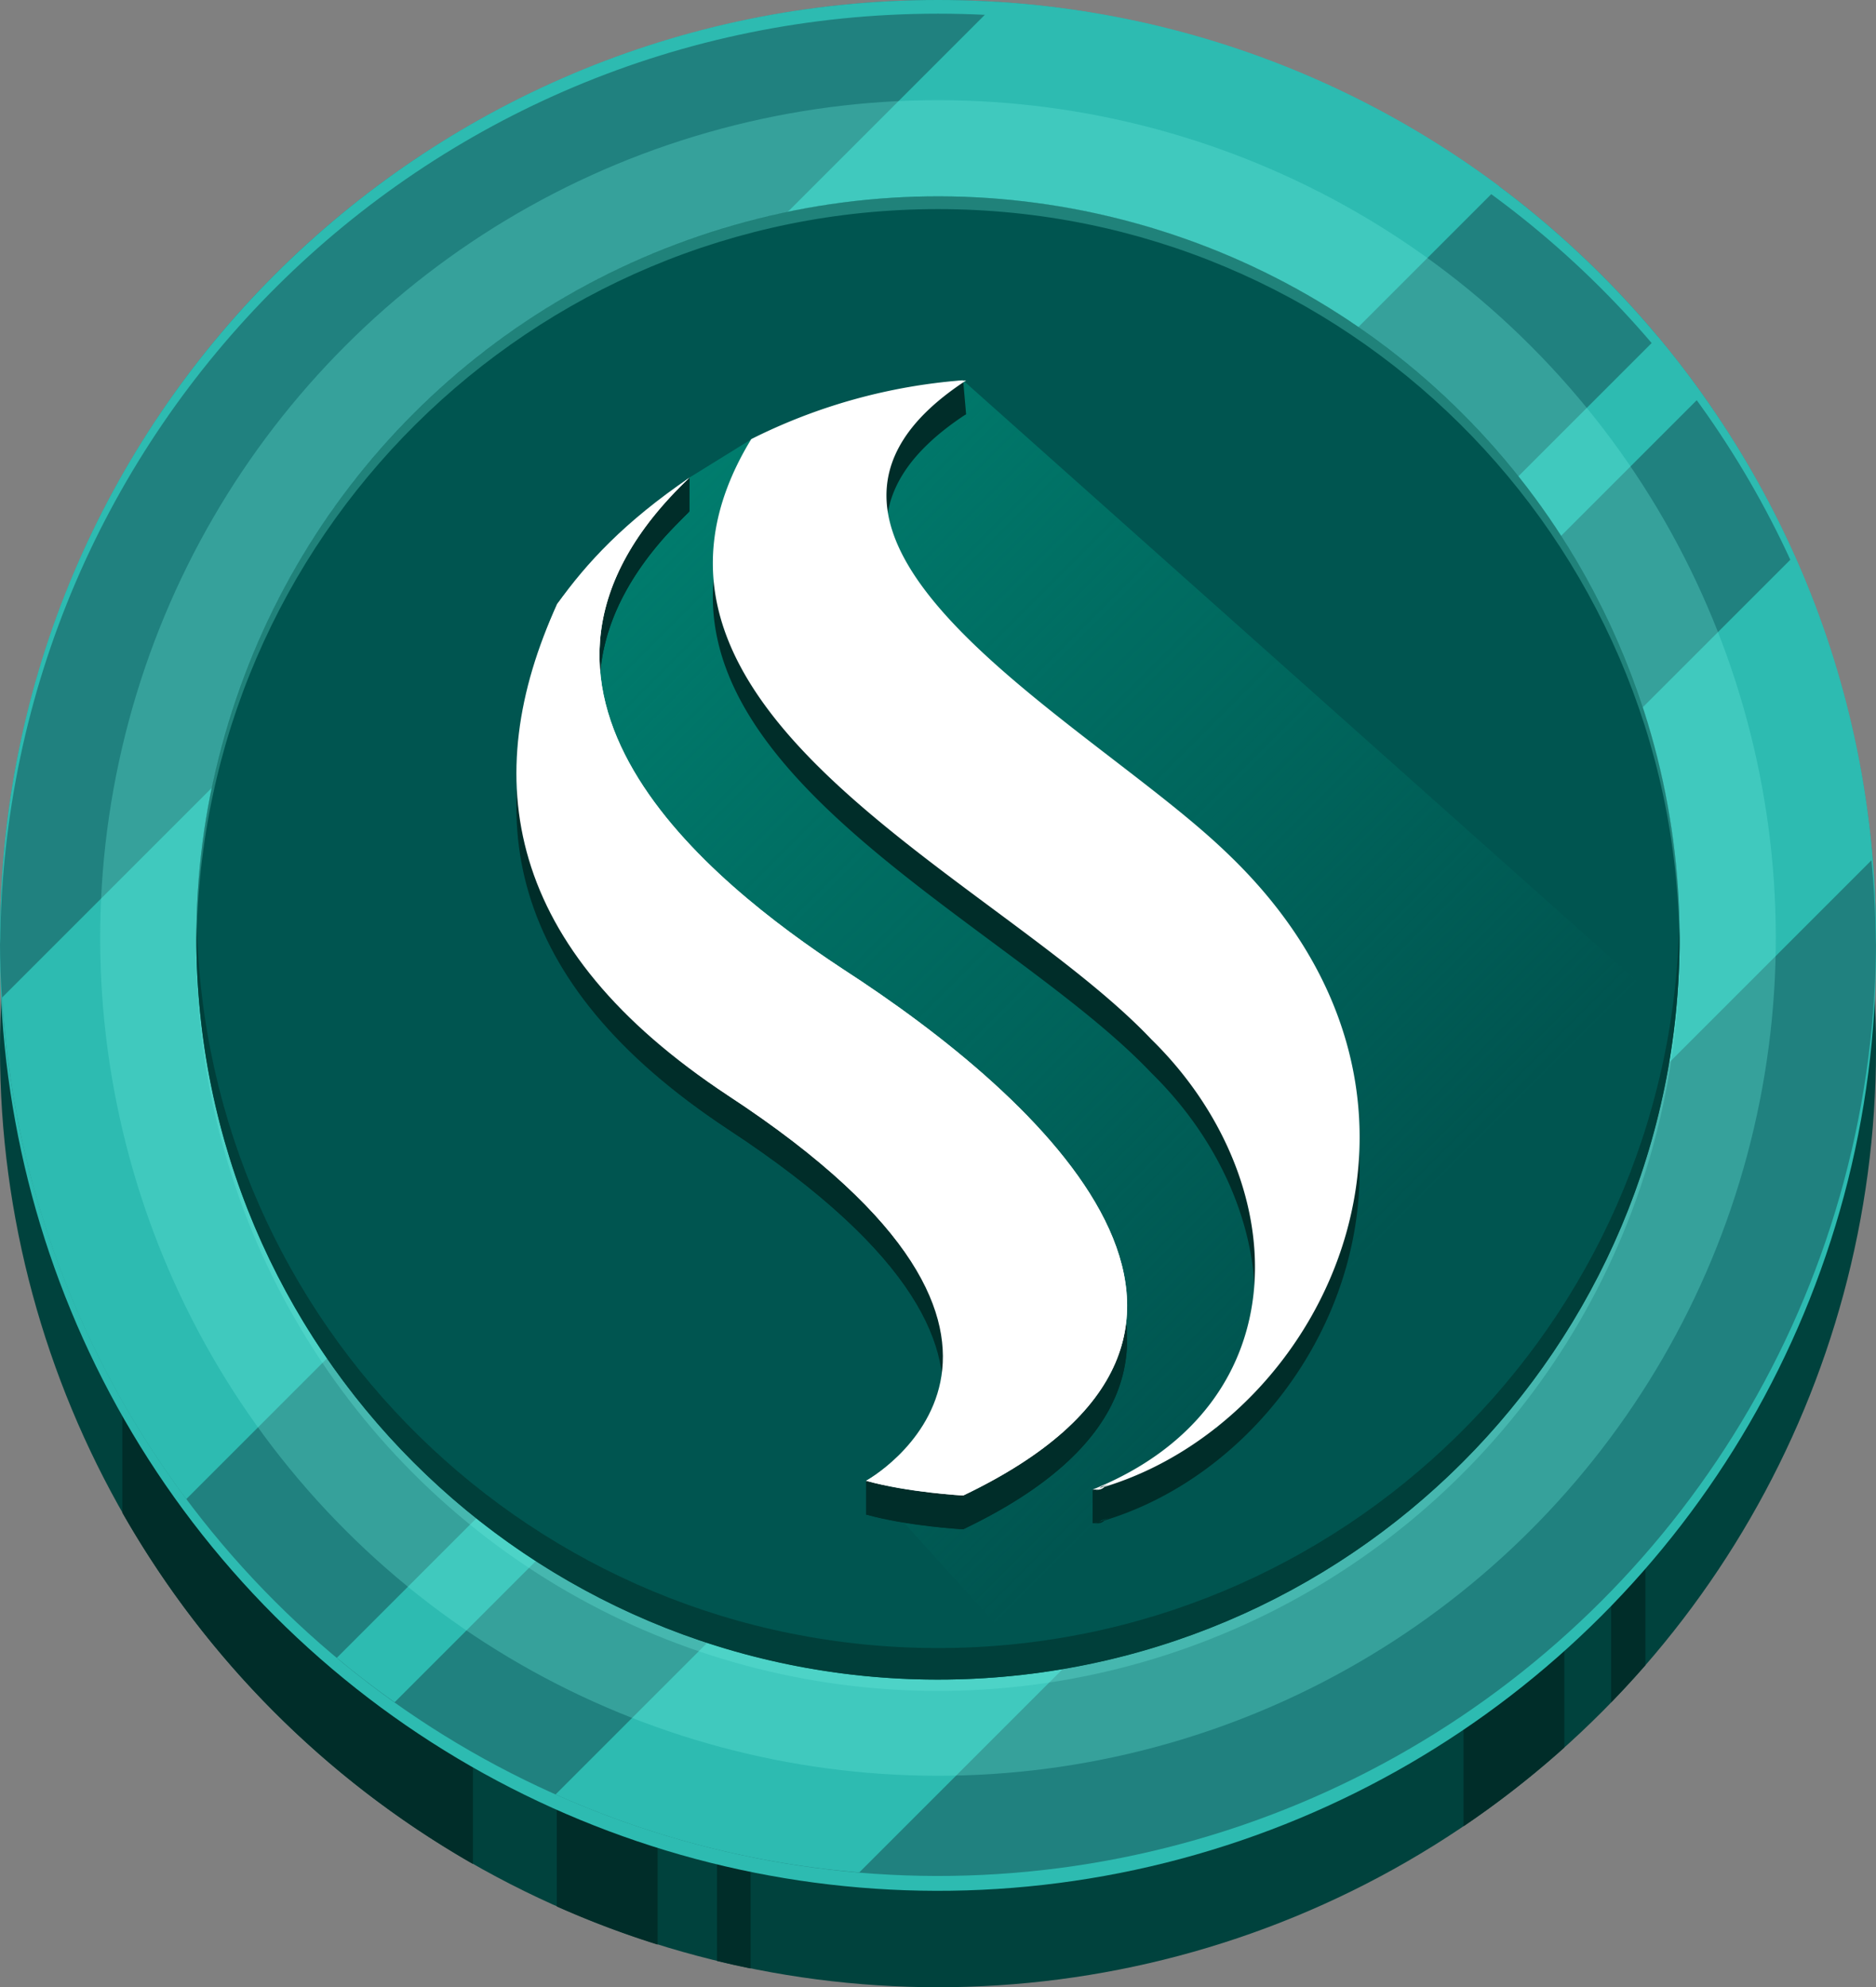 <svg xmlns="http://www.w3.org/2000/svg" xmlns:xlink="http://www.w3.org/1999/xlink" viewBox="0 0 1000 1059.33"><rect x="0" y="0" width="1000" height="1059.33" fill="#808080" stroke="none"/><defs><style>.cls-1{isolation:isolate;}.cls-2{fill:#00423d;}.cls-3{fill:#002d29;}.cls-4{fill:#2dbbb1;}.cls-5{fill:#20817f;}.cls-6{fill:#6ceade;opacity:0.3;}.cls-7{fill:#005550;}.cls-8{mix-blend-mode:multiply;fill:url(#linear-gradient);}.cls-9{fill:#003f3a;}.cls-10{fill:#fff;}</style><linearGradient id="linear-gradient" x1="276.76" y1="269.6" x2="702.89" y2="695.72" gradientUnits="userSpaceOnUse"><stop offset="0" stop-color="#008070"/><stop offset="1" stop-color="#008070" stop-opacity="0"/></linearGradient></defs><g class="cls-1"><g id="Layer_1" data-name="Layer 1"><circle class="cls-2" cx="500" cy="559.33" r="500"/><path class="cls-3" d="M382.2,1045.33c5.93,1.44,11.9,2.79,17.91,4V421.64H382.2Z"/><path class="cls-3" d="M877.09,887.65V291H858.85V907.45Q868.23,897.79,877.09,887.65Z"/><path class="cls-3" d="M780.13,973.54a502.85,502.85,0,0,0,53.74-42V348.76H780.13Z"/><path class="cls-3" d="M65.24,806.42A502.49,502.49,0,0,0,252.09,993.63V391.42H65.24Z"/><path class="cls-3" d="M296.8,1016.28a495.85,495.85,0,0,0,53.74,20.32v-615H296.8Z"/><circle class="cls-4" cx="500" cy="507.92" r="500" transform="translate(-212.71 502.32) rotate(-45)"/><circle class="cls-5" cx="500" cy="500" r="500" transform="translate(-207.11 500) rotate(-45)"/><path class="cls-4" d="M531.75,1.11,1.11,531.75A497.44,497.44,0,0,0,99.3,799.11L799.11,99.3A497.44,497.44,0,0,0,531.75,1.11Z"/><path class="cls-4" d="M998.12,458.05a497.14,497.14,0,0,0-41.57-161.88L296.17,956.55a497.14,497.14,0,0,0,161.88,41.57Z"/><path class="cls-4" d="M907.42,210.34c-7.52-10.57-15.38-20.87-23.69-30.8L179.54,883.73c9.93,8.31,20.23,16.17,30.8,23.69Z"/><circle class="cls-6" cx="500" cy="500" r="446.59" transform="translate(-207.11 500) rotate(-45)"/><path class="cls-4" d="M500,7.29c274.92,0,497.94,221.9,499.91,496.35,0-1.22.09-2.42.09-3.64C1000,223.86,776.14,0,500,0S0,223.86,0,500c0,1.22.08,2.42.09,3.64C2.06,229.19,225.08,7.29,500,7.29Z"/><circle class="cls-6" cx="500" cy="506.03" r="395.33" transform="translate(-211.37 501.77) rotate(-45)"/><circle class="cls-7" cx="500" cy="500" r="395.33" transform="translate(-207.11 500) rotate(-45)"/><path class="cls-8" d="M554.08,891.55C733.34,867,874.34,722.39,893.17,541.37L513.41,202.8,400.49,234.16l-32.93,20.39L296.8,335.81,366.44,514.7,500,617.76l53.16,54L531.54,757.6l-69.88,31.76Z"/><path class="cls-9" d="M500,878.52C284.49,878.52,109.37,706,104.88,491.6c-.06,2.8-.21,5.58-.21,8.4,0,218.33,177,395.33,395.33,395.33S895.33,718.33,895.33,500c0-2.82-.16-5.6-.21-8.4C890.63,706,715.51,878.52,500,878.52Z"/><path class="cls-6" d="M500,111.47c217.19,0,393.41,175.17,395.24,391.93,0-1.14.09-2.26.09-3.4,0-218.33-177-395.33-395.33-395.33S104.67,281.67,104.67,500c0,1.14.08,2.26.09,3.4C106.59,286.64,282.81,111.47,500,111.47Z"/><path class="cls-3" d="M461.66,807.33S591.83,735.19,388,601.88C270.32,523.46,256.2,432.5,297,340c15.69-20.39,36.07-42.35,70.58-67.44C248.36,385.45,380.1,489,449.11,534.44c106.65,69,244.66,194.48,64.3,280.74C513.41,815.18,485.18,813.61,461.66,807.33Z"/><path class="cls-3" d="M304.82,360.35v17.26C311.1,448.18,383.24,509.35,441.27,547c94.1,61.16,147.43,123.9,144.29,171-1.57,31.37-26.66,58-75.28,81.55-3.14,0-9.41-1.57-15.69-1.57,11-12.54,22-31.36,22-53.32,1.57-48.62-39.21-101.94-122.33-155.27-94.1-64.3-123.9-138-89.4-229m62.74-87.82C333.05,296.05,312.67,318,297,340c-42.34,92.53-28.23,183.49,91,261.91,205.45,134.88,73.71,205.45,73.71,205.45,22,6.28,51.75,7.85,51.75,7.85,180.36-86.26,42.35-211.73-64.3-280.74-69-45.48-200.75-149-81.55-261.91Z"/><polygon class="cls-3" points="367.56 254.55 367.56 272.53 325.33 315.56 320.86 304.04 333.11 285.06 367.56 254.55"/><polygon class="cls-3" points="481.36 214.42 513.41 202.8 514.98 220.77 467.93 242.73 481.36 214.42"/><polygon class="cls-3" points="582.42 794.07 582.42 812.04 606.98 803.05 641.87 781.52 653.57 744.94 608.07 784.6 582.42 794.07"/><polygon class="cls-3" points="467.93 786.51 461.66 789.36 461.66 807.34 491.46 803.75 494.84 792.98 494.6 779.95 467.93 786.51"/><path class="cls-3" d="M653,471.71c-73.71-70.58-265-167.82-138-250.94a302.61,302.61,0,0,0-112.92,31.37c-87.83,144.29,130.17,232.11,213.3,319.94,75.28,73.71,81.55,194.48-31.37,240,1.57,0,3.14,0,4.71-1.57C707.89,774.4,791,601.88,653,471.71Z"/><path class="cls-3" d="M467.93,242.73c-7.84,11-11,23.52-12.54,36.07-1.57,56.46,67.43,109.78,127,156.83,22,17.26,42.35,32.94,58,47.06,54.89,51.75,78.42,117.62,62.73,181.92-4.7,18.82-11,36.08-20.38,51.76,7.84-53.32-14.12-111.35-58-153.7-22-23.52-53.33-47-86.26-72.14-45.49-32.94-92.54-69-119.2-106.65-28.23-40.78-31.36-78.42-7.84-119.2,18.82-9.41,37.64-17.25,56.46-22m45.48-22a302.61,302.61,0,0,0-112.92,31.37c-87.82,144.29,130.18,232.11,213.3,319.94,75.28,73.71,81.55,194.48-31.37,240,1.57,0,3.14,0,4.71-1.57,119.19-36.07,202.31-208.59,64.3-338.76-72.14-70.58-263.48-167.82-138-250.94Z"/><path class="cls-10" d="M461.66,789.36S591.83,717.22,388,583.91C270.32,505.49,256.2,414.52,297,322c15.69-20.39,36.07-42.34,70.58-67.44C248.36,367.47,380.1,471,449.11,516.47c106.65,69,244.66,194.47,64.3,280.73C513.41,797.2,485.18,795.63,461.66,789.36Z"/><path class="cls-10" d="M304.82,342.38v17.25C311.1,430.21,383.24,491.37,441.27,529c94.1,61.17,147.43,123.9,144.29,171-1.57,31.37-26.66,58-75.28,81.56-3.14,0-9.41-1.57-15.69-1.57,11-12.55,22-31.37,22-53.32,1.57-48.62-39.21-102-122.33-155.27-94.1-64.3-123.9-138-89.4-229m62.74-87.83C333.05,278.08,312.67,300,297,322c-42.34,92.53-28.23,183.5,91,261.92,205.45,134.88,73.71,205.45,73.71,205.45,22,6.27,51.75,7.84,51.75,7.84,180.36-86.26,42.35-211.72-64.3-280.73-69-45.48-200.75-149-81.55-261.92Z"/><path class="cls-10" d="M653,453.73C579.29,383.16,388,285.92,515,202.8a302.42,302.42,0,0,0-112.92,31.36c-87.83,144.29,130.17,232.12,213.3,320,75.28,73.71,81.55,194.47-31.37,240,1.57,0,3.14,0,4.71-1.57C707.89,756.43,791,583.91,653,453.73Z"/><path class="cls-10" d="M467.93,224.75c-7.84,11-11,23.53-12.54,36.08-1.57,56.46,67.43,109.78,127,156.83,22,17.25,42.35,32.94,58,47,54.89,51.76,78.42,117.63,62.73,181.93-4.7,18.82-11,36.07-20.38,51.76,7.84-53.33-14.12-111.36-58-153.7-22-23.53-53.33-47.05-86.26-72.15-45.49-32.93-92.54-69-119.2-106.64-28.23-40.78-31.36-78.42-7.84-119.2,18.82-9.41,37.64-17.25,56.46-22m45.48-21.95a302.42,302.42,0,0,0-112.92,31.36c-87.82,144.29,130.18,232.12,213.3,320,75.28,73.71,81.55,194.47-31.37,240,1.57,0,3.14,0,4.71-1.57,119.19-36.07,202.31-208.59,64.3-338.77C579.29,383.16,388,285.92,513.41,202.8Z"/></g></g></svg>